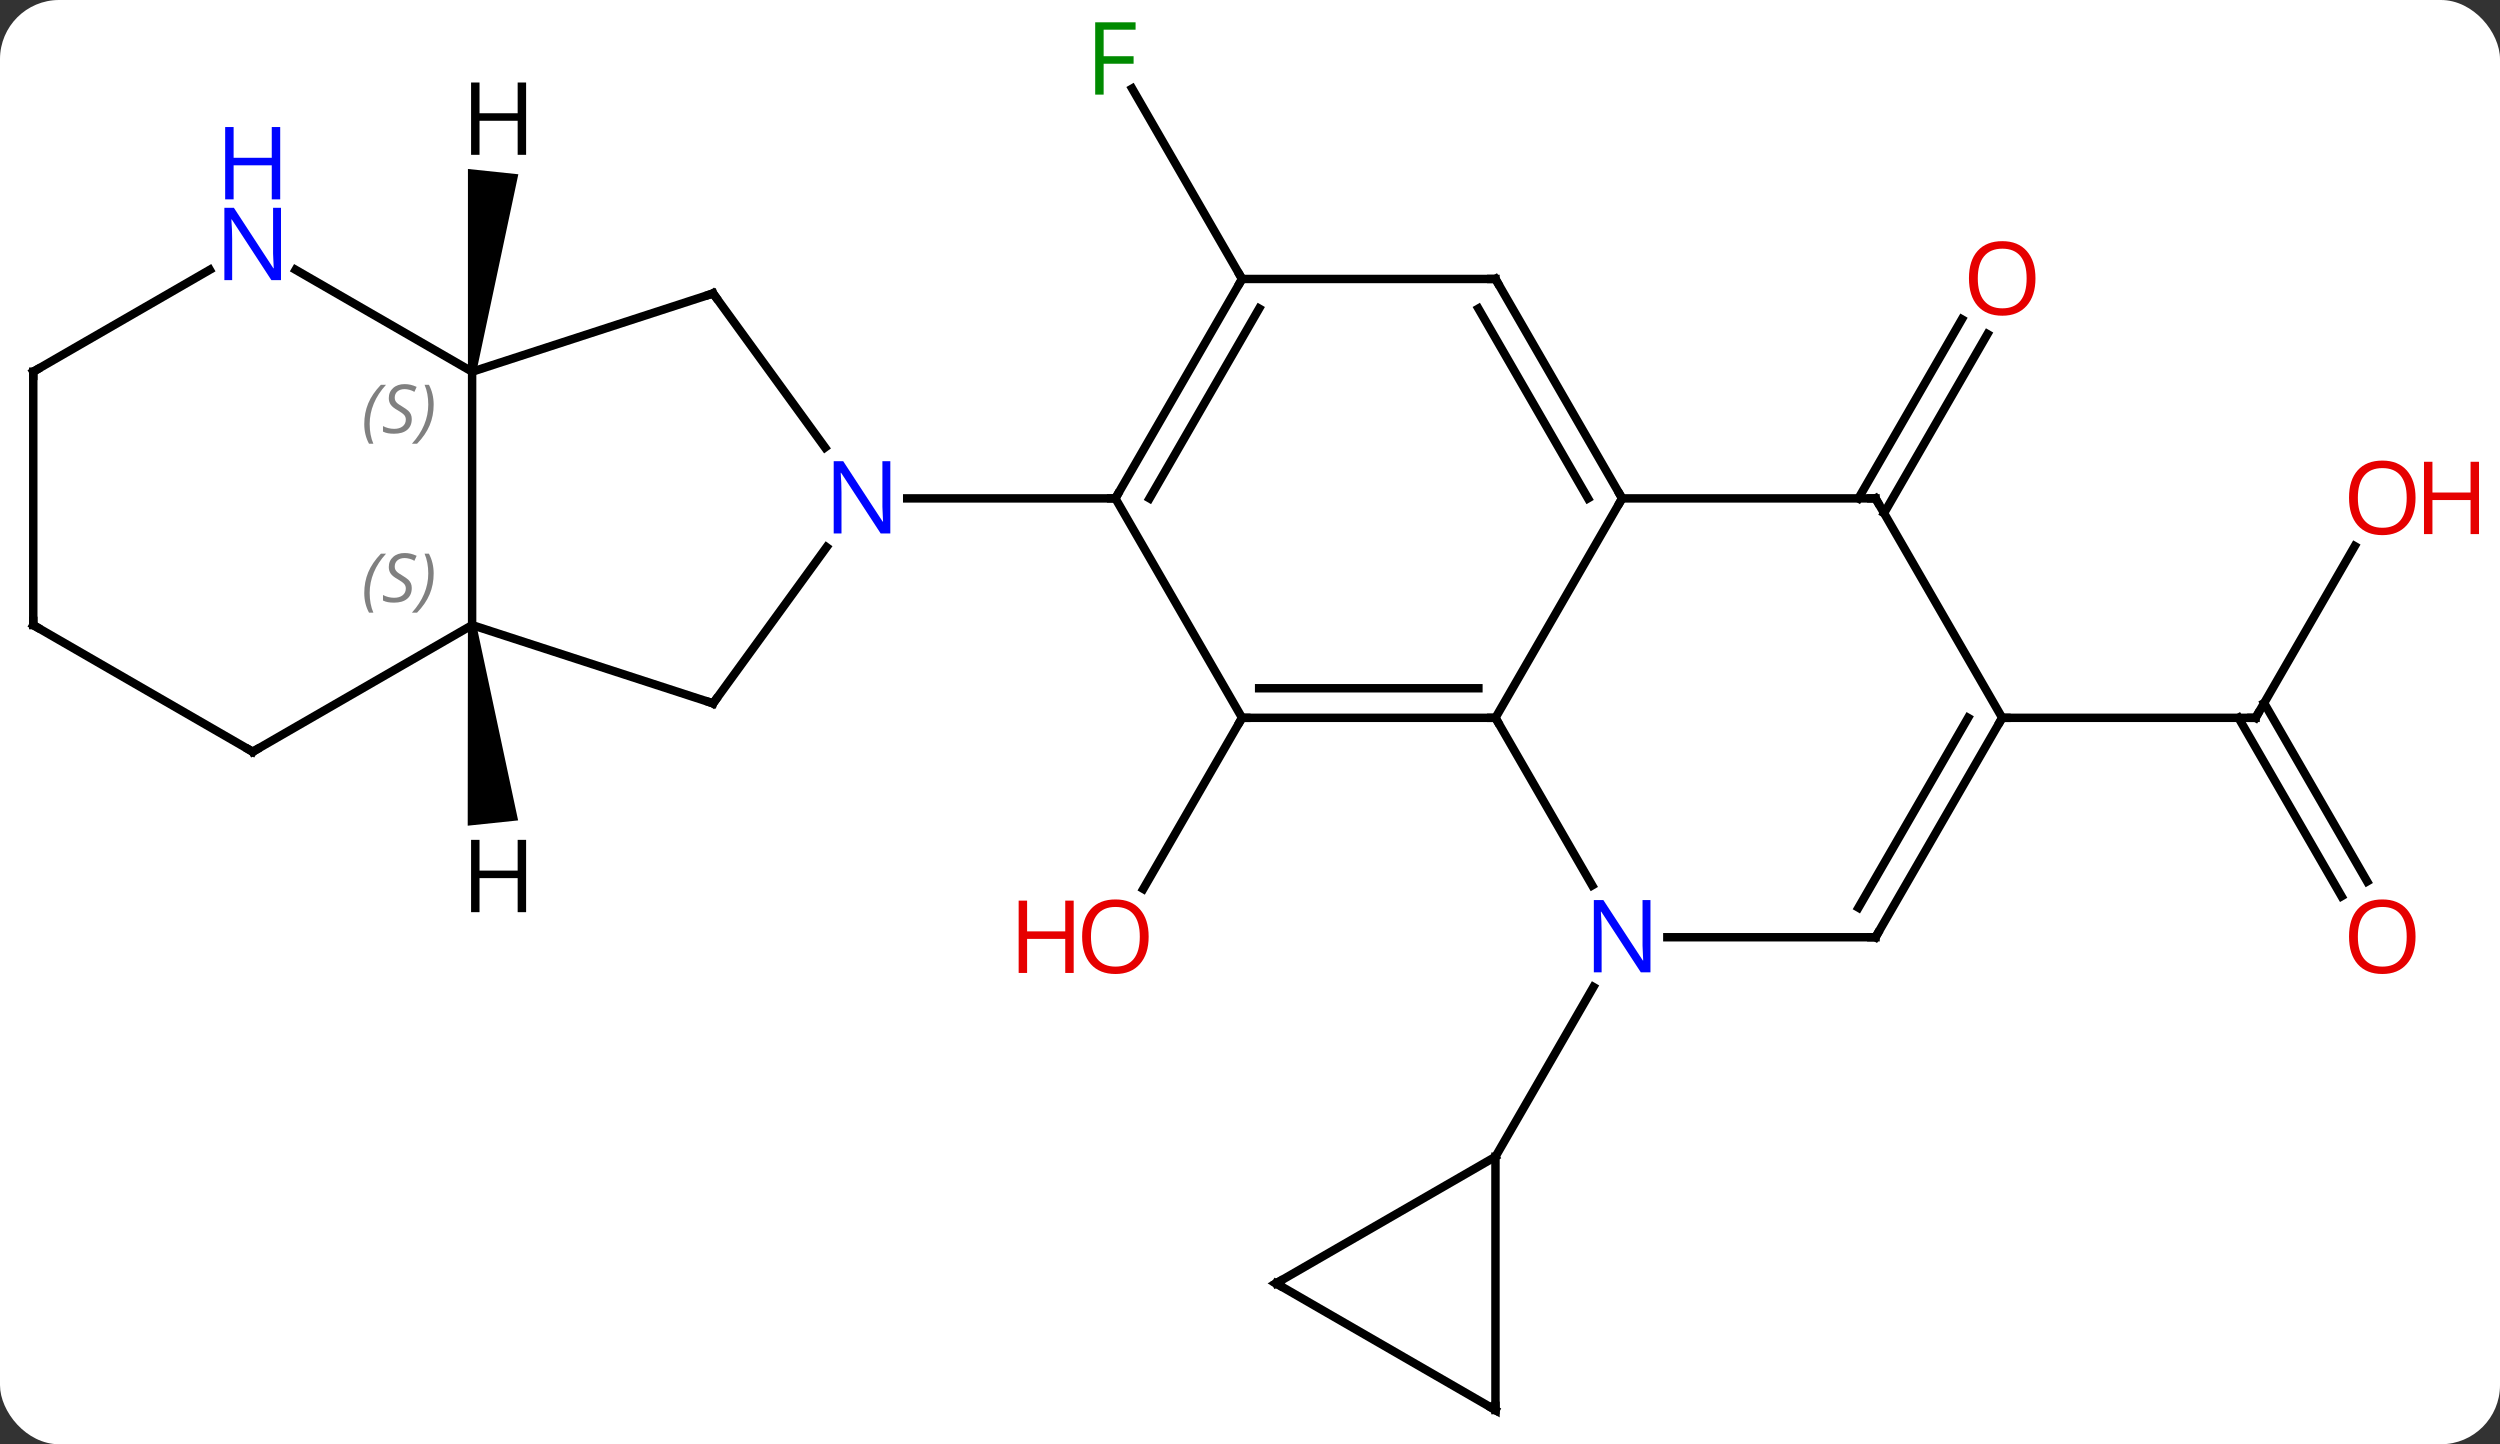 <svg width="296" viewBox="0 0 296 171" style="fill-opacity:1; color-rendering:auto; color-interpolation:auto; text-rendering:auto; stroke:black; stroke-linecap:square; stroke-miterlimit:10; shape-rendering:auto; stroke-opacity:1; fill:black; stroke-dasharray:none; font-weight:normal; stroke-width:1; font-family:'Open Sans'; font-style:normal; stroke-linejoin:miter; font-size:12; stroke-dashoffset:0; image-rendering:auto;" height="171" class="cas-substance-image" xmlns:xlink="http://www.w3.org/1999/xlink" xmlns="http://www.w3.org/2000/svg"><rect x="0" y="0" width="296" height="171" fill="#333333" stroke="none"/><svg class="cas-substance-single-component"><rect y="0" x="0" width="296" stroke="none" ry="7" rx="7" height="171" fill="white" class="cas-substance-group"/><svg y="0" x="0" width="296" viewBox="0 0 296 171" style="fill:black;" height="171" class="cas-substance-single-component-image"><svg><g><g transform="translate(143,87)" style="text-rendering:geometricPrecision; color-rendering:optimizeQuality; color-interpolation:linearRGB; stroke-linecap:butt; image-rendering:optimizeQuality;"><line y2="-2.01" y1="18.248" x2="4.062" x1="-7.635" style="fill:none;"/><line y2="-27.99" y1="-49.197" x2="77.041" x1="89.285" style="fill:none;"/><line y2="-26.24" y1="-47.447" x2="80.072" x1="92.317" style="fill:none;"/><line y2="-22.342" y1="-2.01" x2="135.801" x1="124.062" style="fill:none;"/><line y2="19.117" y1="-2.01" x2="134.239" x1="122.041" style="fill:none;"/><line y2="17.367" y1="-3.76" x2="137.271" x1="125.072" style="fill:none;"/><line y2="-2.01" y1="-2.01" x2="94.062" x1="124.062" style="fill:none;"/><line y2="-53.97" y1="-76.514" x2="4.062" x1="-8.953" style="fill:none;"/><line y2="17.832" y1="-2.01" x2="45.518" x1="34.062" style="fill:none;"/><line y2="-27.99" y1="-2.01" x2="49.062" x1="34.062" style="fill:none;"/><line y2="-2.01" y1="-2.01" x2="4.062" x1="34.062" style="fill:none;"/><line y2="-5.51" y1="-5.51" x2="6.083" x1="32.041" style="fill:none;"/><line y2="23.97" y1="23.97" x2="79.062" x1="54.414" style="fill:none;"/><line y2="49.953" y1="29.858" x2="34.062" x1="45.663" style="fill:none;"/><line y2="-27.99" y1="-27.99" x2="79.062" x1="49.062" style="fill:none;"/><line y2="-53.97" y1="-27.99" x2="34.062" x1="49.062" style="fill:none;"/><line y2="-50.47" y1="-27.99" x2="32.041" x1="45.02" style="fill:none;"/><line y2="-27.99" y1="-2.01" x2="-10.938" x1="4.062" style="fill:none;"/><line y2="-2.01" y1="23.97" x2="94.062" x1="79.062" style="fill:none;"/><line y2="-2.01" y1="20.47" x2="90.021" x1="77.041" style="fill:none;"/><line y2="-2.01" y1="-27.99" x2="94.062" x1="79.062" style="fill:none;"/><line y2="-53.97" y1="-53.97" x2="4.062" x1="34.062" style="fill:none;"/><line y2="-53.97" y1="-27.99" x2="4.062" x1="-10.938" style="fill:none;"/><line y2="-50.47" y1="-27.99" x2="6.083" x1="-6.896" style="fill:none;"/><line y2="-27.99" y1="-27.99" x2="-35.586" x1="-10.938" style="fill:none;"/><line y2="64.953" y1="49.953" x2="8.082" x1="34.062" style="fill:none;"/><line y2="79.953" y1="49.953" x2="34.062" x1="34.062" style="fill:none;"/><line y2="79.953" y1="64.953" x2="34.062" x1="8.082" style="fill:none;"/><line y2="-3.72" y1="-22.216" x2="-58.569" x1="-45.133" style="fill:none;"/><line y2="-52.26" y1="-34.014" x2="-58.569" x1="-45.314" style="fill:none;"/><line y2="-12.99" y1="-3.72" x2="-87.102" x1="-58.569" style="fill:none;"/><line y2="-42.99" y1="-52.26" x2="-87.102" x1="-58.569" style="fill:none;"/><line y2="-42.99" y1="-12.99" x2="-87.102" x1="-87.102" style="fill:none;"/><line y2="2.01" y1="-12.99" x2="-113.082" x1="-87.102" style="fill:none;"/><line y2="-55.055" y1="-42.99" x2="-107.998" x1="-87.102" style="fill:none;"/><line y2="-12.99" y1="2.01" x2="-139.062" x1="-113.082" style="fill:none;"/><line y2="-42.99" y1="-55.055" x2="-139.062" x1="-118.166" style="fill:none;"/><line y2="-42.99" y1="-12.99" x2="-139.062" x1="-139.062" style="fill:none;"/><path style="stroke:none;" d="M-87.599 -12.938 L-86.605 -13.042 L-81.655 10.136 L-87.623 10.763 Z"/><path style="stroke:none;" d="M-86.605 -42.938 L-87.599 -43.042 L-87.596 -66.993 L-81.629 -66.366 Z"/></g><g transform="translate(143,87)" style="fill:rgb(230,0,0); text-rendering:geometricPrecision; color-rendering:optimizeQuality; image-rendering:optimizeQuality; font-family:'Open Sans'; stroke:rgb(230,0,0); color-interpolation:linearRGB;"><path style="stroke:none;" d="M-7 23.9 Q-7 25.962 -8.04 27.142 Q-9.079 28.322 -10.922 28.322 Q-12.813 28.322 -13.844 27.157 Q-14.876 25.993 -14.876 23.884 Q-14.876 21.79 -13.844 20.642 Q-12.813 19.493 -10.922 19.493 Q-9.063 19.493 -8.032 20.665 Q-7 21.837 -7 23.9 ZM-13.829 23.9 Q-13.829 25.634 -13.086 26.54 Q-12.344 27.447 -10.922 27.447 Q-9.501 27.447 -8.774 26.548 Q-8.047 25.65 -8.047 23.9 Q-8.047 22.165 -8.774 21.275 Q-9.501 20.384 -10.922 20.384 Q-12.344 20.384 -13.086 21.282 Q-13.829 22.181 -13.829 23.9 Z"/><path style="stroke:none;" d="M-15.876 28.197 L-16.875 28.197 L-16.875 24.165 L-21.391 24.165 L-21.391 28.197 L-22.391 28.197 L-22.391 19.634 L-21.391 19.634 L-21.391 23.275 L-16.875 23.275 L-16.875 19.634 L-15.876 19.634 L-15.876 28.197 Z"/><path style="stroke:none;" d="M97.999 -54.04 Q97.999 -51.978 96.96 -50.798 Q95.921 -49.618 94.078 -49.618 Q92.187 -49.618 91.156 -50.782 Q90.124 -51.947 90.124 -54.056 Q90.124 -56.15 91.156 -57.298 Q92.187 -58.447 94.078 -58.447 Q95.937 -58.447 96.968 -57.275 Q97.999 -56.103 97.999 -54.04 ZM91.171 -54.04 Q91.171 -52.306 91.914 -51.4 Q92.656 -50.493 94.078 -50.493 Q95.499 -50.493 96.226 -51.392 Q96.953 -52.29 96.953 -54.04 Q96.953 -55.775 96.226 -56.665 Q95.499 -57.556 94.078 -57.556 Q92.656 -57.556 91.914 -56.657 Q91.171 -55.759 91.171 -54.04 Z"/></g><g transform="translate(143,87)" style="stroke-linecap:butt; text-rendering:geometricPrecision; color-rendering:optimizeQuality; image-rendering:optimizeQuality; font-family:'Open Sans'; color-interpolation:linearRGB; stroke-miterlimit:5;"><path style="fill:none;" d="M124.312 -2.443 L124.062 -2.01 L123.562 -2.01"/><path style="fill:rgb(230,0,0); stroke:none;" d="M143 -28.06 Q143 -25.998 141.96 -24.818 Q140.921 -23.638 139.078 -23.638 Q137.187 -23.638 136.156 -24.802 Q135.125 -25.967 135.125 -28.076 Q135.125 -30.17 136.156 -31.318 Q137.187 -32.467 139.078 -32.467 Q140.937 -32.467 141.968 -31.295 Q143 -30.123 143 -28.06 ZM136.171 -28.06 Q136.171 -26.326 136.914 -25.42 Q137.656 -24.513 139.078 -24.513 Q140.5 -24.513 141.226 -25.412 Q141.953 -26.31 141.953 -28.06 Q141.953 -29.795 141.226 -30.685 Q140.5 -31.576 139.078 -31.576 Q137.656 -31.576 136.914 -30.677 Q136.171 -29.779 136.171 -28.06 Z"/><path style="fill:rgb(230,0,0); stroke:none;" d="M150.515 -23.763 L149.515 -23.763 L149.515 -27.795 L145 -27.795 L145 -23.763 L144 -23.763 L144 -32.326 L145 -32.326 L145 -28.685 L149.515 -28.685 L149.515 -32.326 L150.515 -32.326 L150.515 -23.763 Z"/><path style="fill:rgb(230,0,0); stroke:none;" d="M143 23.9 Q143 25.962 141.96 27.142 Q140.921 28.322 139.078 28.322 Q137.187 28.322 136.156 27.157 Q135.125 25.993 135.125 23.884 Q135.125 21.79 136.156 20.642 Q137.187 19.493 139.078 19.493 Q140.937 19.493 141.968 20.665 Q143 21.837 143 23.9 ZM136.171 23.9 Q136.171 25.634 136.914 26.54 Q137.656 27.447 139.078 27.447 Q140.5 27.447 141.226 26.548 Q141.953 25.65 141.953 23.9 Q141.953 22.165 141.226 21.275 Q140.5 20.384 139.078 20.384 Q137.656 20.384 136.914 21.282 Q136.171 22.181 136.171 23.9 Z"/><path style="fill:rgb(0,138,0); stroke:none;" d="M-12.329 -75.797 L-13.329 -75.797 L-13.329 -84.359 L-8.547 -84.359 L-8.547 -83.484 L-12.329 -83.484 L-12.329 -80.344 L-8.782 -80.344 L-8.782 -79.453 L-12.329 -79.453 L-12.329 -75.797 Z"/><path style="fill:none;" d="M33.562 -2.01 L34.062 -2.01 L34.312 -1.577"/><path style="fill:rgb(0,5,255); stroke:none;" d="M52.414 28.126 L51.273 28.126 L46.585 20.939 L46.539 20.939 Q46.632 22.204 46.632 23.251 L46.632 28.126 L45.71 28.126 L45.71 19.564 L46.835 19.564 L51.507 26.72 L51.554 26.72 Q51.554 26.564 51.507 25.704 Q51.46 24.845 51.476 24.47 L51.476 19.564 L52.414 19.564 L52.414 28.126 Z"/><path style="fill:none;" d="M48.812 -28.423 L49.062 -27.99 L48.812 -27.557"/><path style="fill:none;" d="M4.562 -2.01 L4.062 -2.01 L3.812 -1.577"/><path style="fill:none;" d="M78.562 23.97 L79.062 23.97 L79.312 23.537"/><path style="fill:none;" d="M78.562 -27.99 L79.062 -27.99 L79.312 -27.557"/><path style="fill:none;" d="M34.312 -53.537 L34.062 -53.97 L33.562 -53.97"/><path style="fill:none;" d="M-10.688 -28.423 L-10.938 -27.99 L-11.438 -27.99"/><path style="fill:none;" d="M93.812 -1.577 L94.062 -2.01 L94.562 -2.01"/><path style="fill:none;" d="M3.812 -53.537 L4.062 -53.97 L3.812 -54.403"/><path style="fill:none;" d="M8.515 64.703 L8.082 64.953 L8.515 65.203"/><path style="fill:none;" d="M34.062 79.453 L34.062 79.953 L33.629 79.703"/><path style="fill:rgb(0,5,255); stroke:none;" d="M-37.586 -23.834 L-38.727 -23.834 L-43.415 -31.021 L-43.461 -31.021 Q-43.368 -29.756 -43.368 -28.709 L-43.368 -23.834 L-44.29 -23.834 L-44.29 -32.396 L-43.165 -32.396 L-38.493 -25.24 L-38.446 -25.24 Q-38.446 -25.396 -38.493 -26.256 Q-38.54 -27.115 -38.524 -27.49 L-38.524 -32.396 L-37.586 -32.396 L-37.586 -23.834 Z"/><path style="fill:none;" d="M-58.275 -4.125 L-58.569 -3.72 L-59.044 -3.874"/><path style="fill:none;" d="M-58.275 -51.855 L-58.569 -52.26 L-59.044 -52.105"/></g><g transform="translate(143,87)" style="stroke-linecap:butt; font-size:8.4px; fill:gray; text-rendering:geometricPrecision; image-rendering:optimizeQuality; color-rendering:optimizeQuality; font-family:'Open Sans'; font-style:italic; stroke:gray; color-interpolation:linearRGB; stroke-miterlimit:5;"><path style="stroke:none;" d="M-99.871 -16.787 Q-99.871 -18.115 -99.402 -19.24 Q-98.933 -20.365 -97.902 -21.443 L-97.293 -21.443 Q-98.261 -20.381 -98.746 -19.209 Q-99.23 -18.037 -99.23 -16.802 Q-99.23 -15.474 -98.793 -14.459 L-99.308 -14.459 Q-99.871 -15.49 -99.871 -16.787 ZM-94.248 -17.381 Q-94.248 -16.552 -94.795 -16.099 Q-95.342 -15.646 -96.342 -15.646 Q-96.748 -15.646 -97.061 -15.701 Q-97.373 -15.756 -97.654 -15.896 L-97.654 -16.552 Q-97.029 -16.224 -96.326 -16.224 Q-95.701 -16.224 -95.326 -16.521 Q-94.951 -16.818 -94.951 -17.334 Q-94.951 -17.646 -95.154 -17.873 Q-95.358 -18.099 -95.92 -18.427 Q-96.514 -18.756 -96.74 -19.084 Q-96.967 -19.412 -96.967 -19.865 Q-96.967 -20.599 -96.451 -21.06 Q-95.936 -21.521 -95.092 -21.521 Q-94.717 -21.521 -94.381 -21.443 Q-94.045 -21.365 -93.67 -21.193 L-93.936 -20.599 Q-94.186 -20.756 -94.506 -20.841 Q-94.826 -20.927 -95.092 -20.927 Q-95.623 -20.927 -95.944 -20.654 Q-96.264 -20.381 -96.264 -19.912 Q-96.264 -19.709 -96.194 -19.56 Q-96.123 -19.412 -95.983 -19.279 Q-95.842 -19.146 -95.42 -18.896 Q-94.858 -18.552 -94.654 -18.357 Q-94.451 -18.162 -94.35 -17.927 Q-94.248 -17.693 -94.248 -17.381 ZM-91.654 -19.099 Q-91.654 -17.771 -92.13 -16.638 Q-92.607 -15.506 -93.623 -14.459 L-94.232 -14.459 Q-92.294 -16.615 -92.294 -19.099 Q-92.294 -20.427 -92.732 -21.443 L-92.216 -21.443 Q-91.654 -20.381 -91.654 -19.099 Z"/><path style="stroke:none;" d="M-99.871 -36.787 Q-99.871 -38.115 -99.402 -39.24 Q-98.933 -40.365 -97.902 -41.443 L-97.293 -41.443 Q-98.261 -40.381 -98.746 -39.209 Q-99.23 -38.037 -99.23 -36.803 Q-99.23 -35.474 -98.793 -34.459 L-99.308 -34.459 Q-99.871 -35.49 -99.871 -36.787 ZM-94.248 -37.381 Q-94.248 -36.553 -94.795 -36.099 Q-95.342 -35.646 -96.342 -35.646 Q-96.748 -35.646 -97.061 -35.701 Q-97.373 -35.756 -97.654 -35.896 L-97.654 -36.553 Q-97.029 -36.224 -96.326 -36.224 Q-95.701 -36.224 -95.326 -36.521 Q-94.951 -36.818 -94.951 -37.334 Q-94.951 -37.646 -95.154 -37.873 Q-95.358 -38.099 -95.92 -38.428 Q-96.514 -38.756 -96.74 -39.084 Q-96.967 -39.412 -96.967 -39.865 Q-96.967 -40.599 -96.451 -41.06 Q-95.936 -41.521 -95.092 -41.521 Q-94.717 -41.521 -94.381 -41.443 Q-94.045 -41.365 -93.67 -41.193 L-93.936 -40.599 Q-94.186 -40.756 -94.506 -40.842 Q-94.826 -40.928 -95.092 -40.928 Q-95.623 -40.928 -95.944 -40.654 Q-96.264 -40.381 -96.264 -39.912 Q-96.264 -39.709 -96.194 -39.56 Q-96.123 -39.412 -95.983 -39.279 Q-95.842 -39.146 -95.42 -38.896 Q-94.858 -38.553 -94.654 -38.357 Q-94.451 -38.162 -94.35 -37.928 Q-94.248 -37.693 -94.248 -37.381 ZM-91.654 -39.099 Q-91.654 -37.771 -92.13 -36.639 Q-92.607 -35.506 -93.623 -34.459 L-94.232 -34.459 Q-92.294 -36.615 -92.294 -39.099 Q-92.294 -40.428 -92.732 -41.443 L-92.216 -41.443 Q-91.654 -40.381 -91.654 -39.099 Z"/><path style="fill:none; stroke:black;" d="M-112.649 1.76 L-113.082 2.01 L-113.515 1.76"/></g><g transform="translate(143,87)" style="stroke-linecap:butt; fill:rgb(0,5,255); text-rendering:geometricPrecision; color-rendering:optimizeQuality; image-rendering:optimizeQuality; font-family:'Open Sans'; stroke:rgb(0,5,255); color-interpolation:linearRGB; stroke-miterlimit:5;"><path style="stroke:none;" d="M-109.73 -53.834 L-110.871 -53.834 L-115.559 -61.021 L-115.605 -61.021 Q-115.512 -59.756 -115.512 -58.709 L-115.512 -53.834 L-116.434 -53.834 L-116.434 -62.396 L-115.309 -62.396 L-110.637 -55.24 L-110.59 -55.24 Q-110.59 -55.396 -110.637 -56.256 Q-110.684 -57.115 -110.668 -57.49 L-110.668 -62.396 L-109.73 -62.396 L-109.73 -53.834 Z"/><path style="stroke:none;" d="M-109.824 -63.396 L-110.824 -63.396 L-110.824 -67.427 L-115.34 -67.427 L-115.34 -63.396 L-116.34 -63.396 L-116.34 -71.959 L-115.34 -71.959 L-115.34 -68.318 L-110.824 -68.318 L-110.824 -71.959 L-109.824 -71.959 L-109.824 -63.396 Z"/><path style="fill:none; stroke:black;" d="M-138.629 -12.74 L-139.062 -12.99 L-139.062 -13.49"/><path style="fill:none; stroke:black;" d="M-138.629 -43.24 L-139.062 -42.99 L-139.062 -42.49"/><path style="fill:black; stroke:none;" d="M-80.709 21.001 L-81.709 21.001 L-81.709 16.97 L-86.225 16.97 L-86.225 21.001 L-87.225 21.001 L-87.225 12.439 L-86.225 12.439 L-86.225 16.079 L-81.709 16.079 L-81.709 12.439 L-80.709 12.439 L-80.709 21.001 Z"/><path style="fill:black; stroke:none;" d="M-80.709 -68.669 L-81.709 -68.669 L-81.709 -72.7 L-86.225 -72.7 L-86.225 -68.669 L-87.225 -68.669 L-87.225 -77.231 L-86.225 -77.231 L-86.225 -73.591 L-81.709 -73.591 L-81.709 -77.231 L-80.709 -77.231 L-80.709 -68.669 Z"/></g></g></svg></svg></svg></svg>